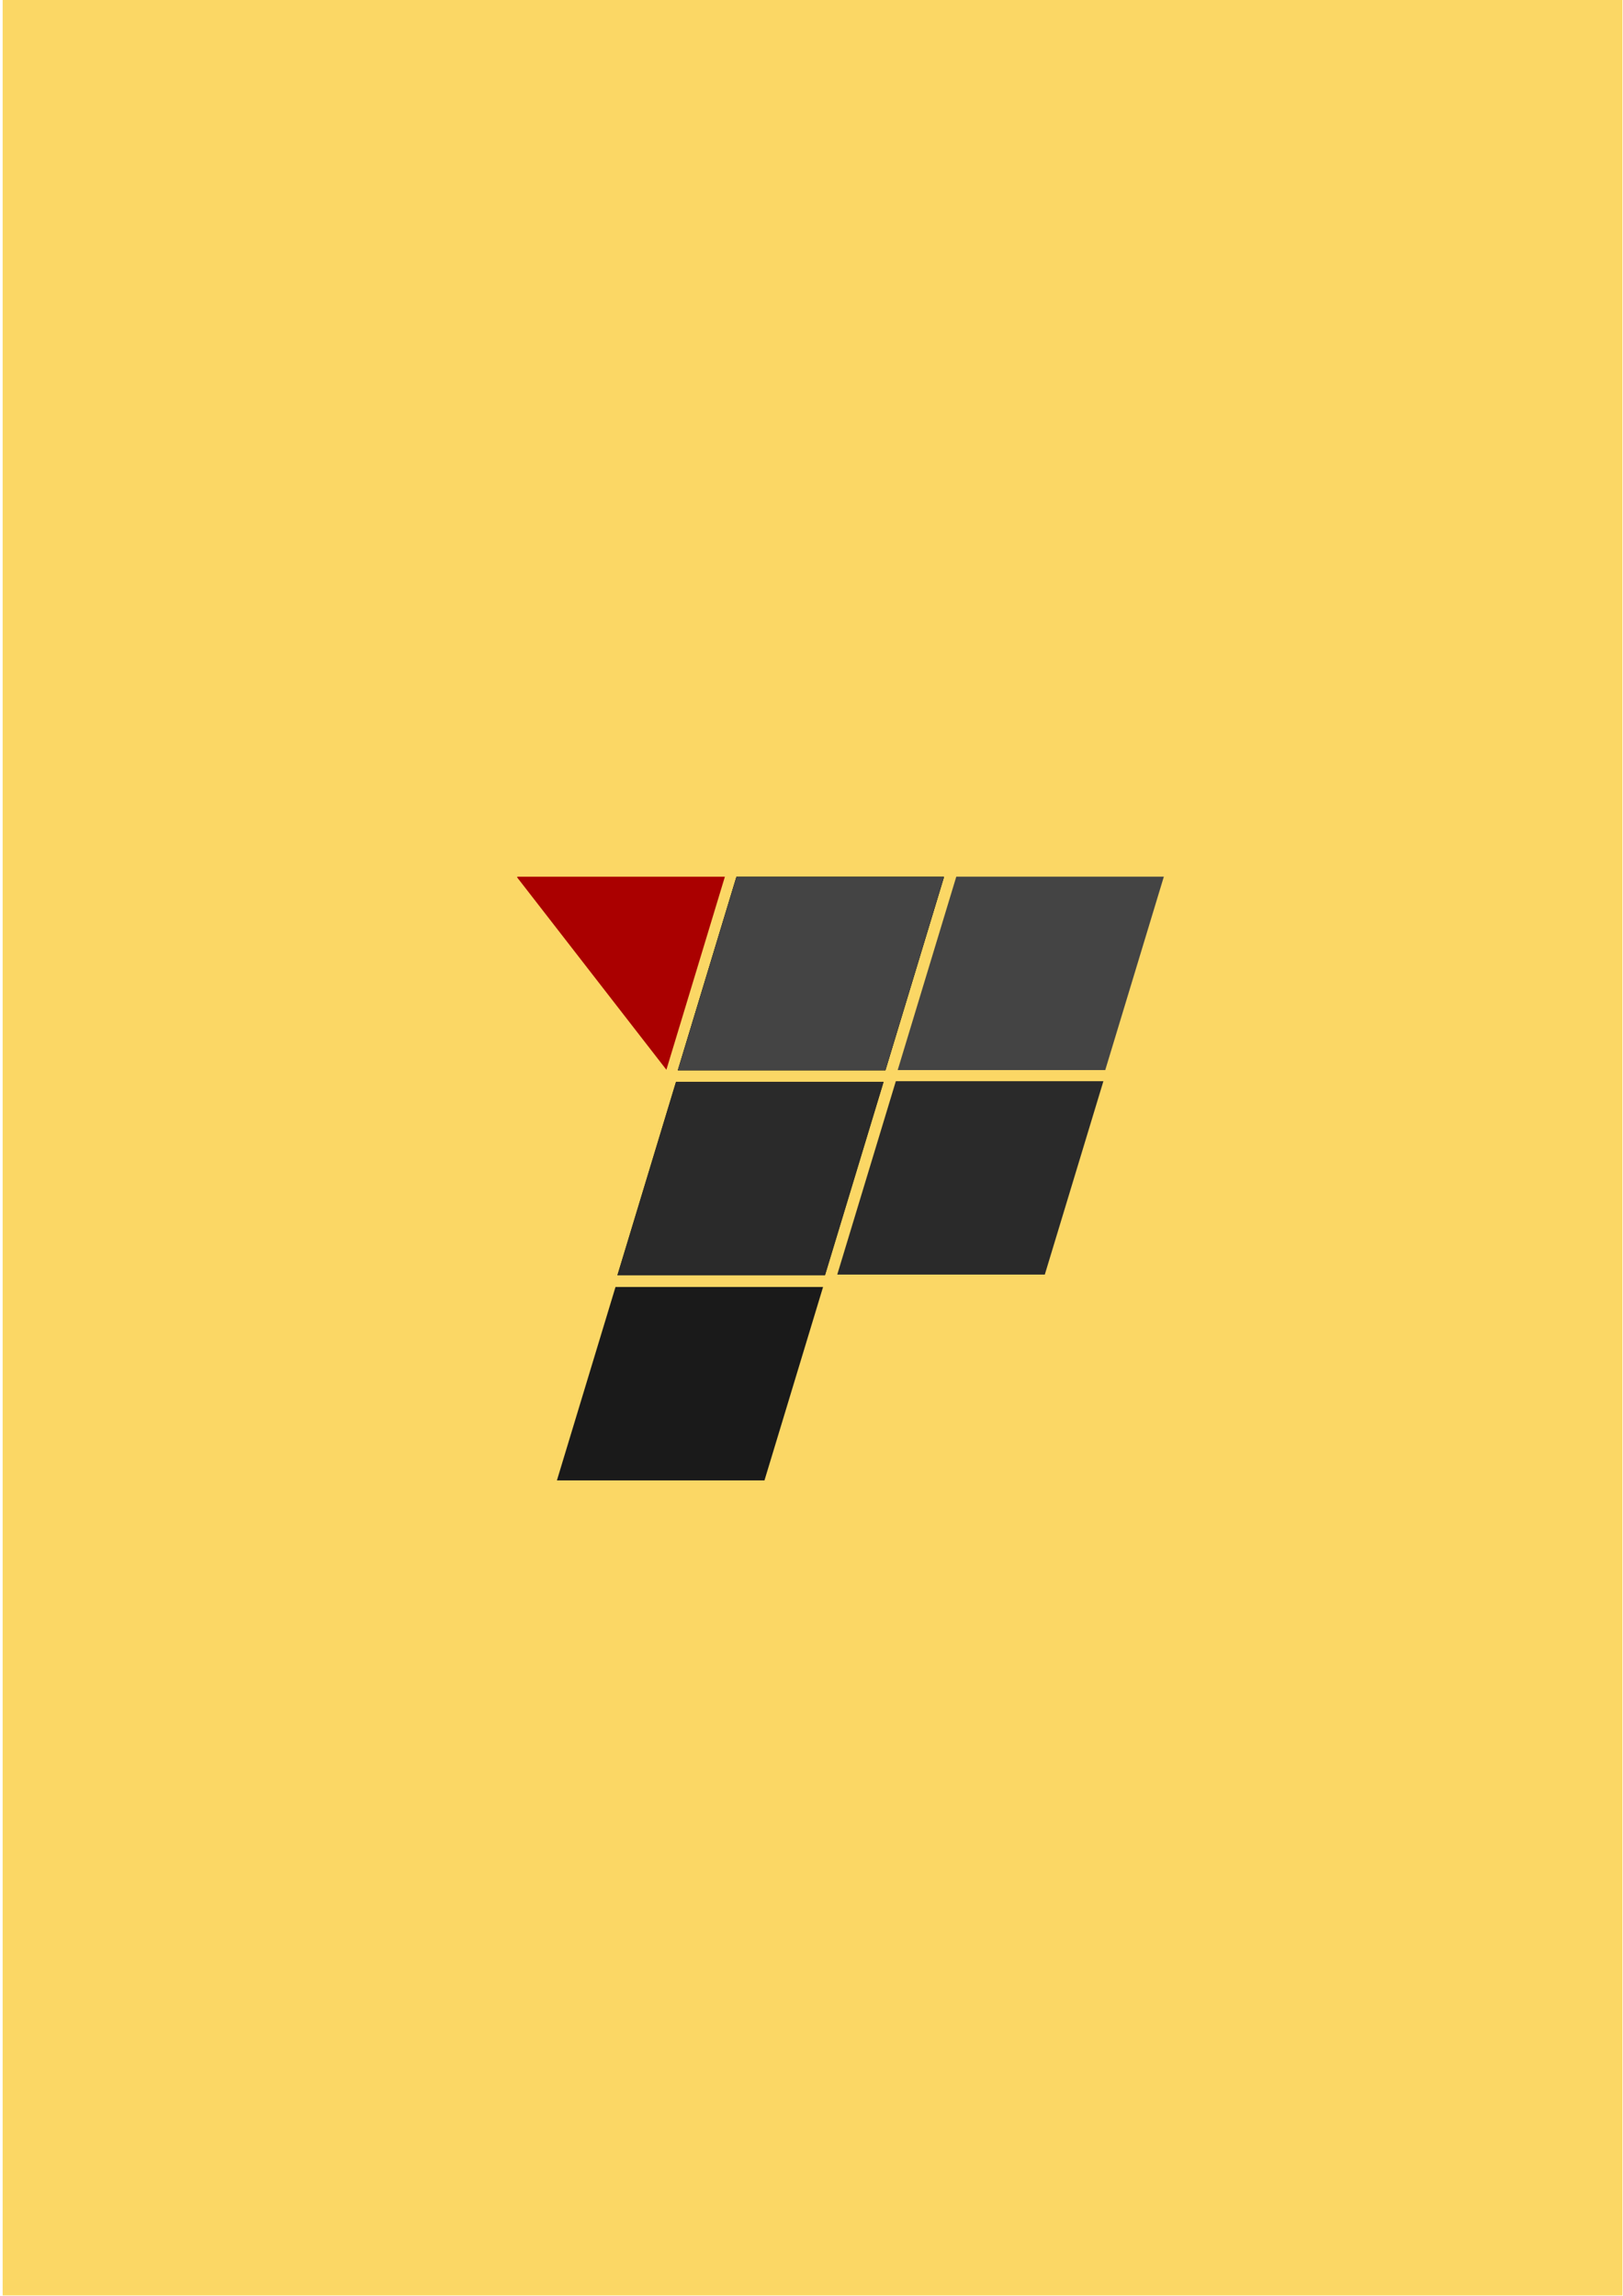 <?xml version="1.0" encoding="UTF-8" standalone="no"?>
<!-- Created with Inkscape (http://www.inkscape.org/) -->

<svg
   width="210mm"
   height="297mm"
   viewBox="0 0 210 297"
   version="1.1"
   id="svg1"
   sodipodi:docname="palle_logo.svg"
   xml:space="preserve"
   inkscape:version="1.4 (e7c3feb1, 2024-10-09)"
   inkscape:export-filename="palle_logo.png"
   inkscape:export-xdpi="96"
   inkscape:export-ydpi="96"
   xmlns:inkscape="http://www.inkscape.org/namespaces/inkscape"
   xmlns:sodipodi="http://sodipodi.sourceforge.net/DTD/sodipodi-0.dtd"
   xmlns="http://www.w3.org/2000/svg"
   xmlns:svg="http://www.w3.org/2000/svg"><sodipodi:namedview
     id="namedview1"
     pagecolor="#ffffff"
     bordercolor="#000000"
     borderopacity="0.25"
     inkscape:showpageshadow="2"
     inkscape:pageopacity="0.0"
     inkscape:pagecheckerboard="0"
     inkscape:deskcolor="#d1d1d1"
     inkscape:document-units="mm"
     inkscape:zoom="0.63559753"
     inkscape:cx="655.28889"
     inkscape:cy="827.56772"
     inkscape:window-width="1968"
     inkscape:window-height="1357"
     inkscape:window-x="333"
     inkscape:window-y="25"
     inkscape:window-maximized="0"
     inkscape:current-layer="layer1"
     inkscape:export-bgcolor="#fbd765ff" /><defs
     id="defs1"><linearGradient
       id="swatch7"
       inkscape:swatch="solid"><stop
         style="stop-color:#000000;stop-opacity:1;"
         offset="0"
         id="stop7" /></linearGradient></defs><g
     inkscape:label="Слой 1"
     inkscape:groupmode="layer"
     id="layer1"><rect
       style="display:inline;fill:#fbd765;fill-opacity:1;stroke-width:0.264"
       id="rect6"
       width="209.58"
       height="296.951"
       x="0.345"
       y="1.8766265e-08"
       inkscape:label="Background"
       sodipodi:insensitive="true" /><rect
       style="fill:#000000;stroke-width:0.28"
       id="rect1-8-1"
       width="26.856"
       height="26.144"
       x="129.663"
       y="118.532"
       ry="0"
       transform="matrix(1,0,-0.29,0.957,0,0)" /><rect
       style="fill:#000000;stroke-width:0.28"
       id="rect1-4-1-8"
       width="26.856"
       height="26.144"
       x="129.881"
       y="146.253"
       ry="0"
       transform="matrix(1,0,-0.29,0.957,0,0)" /><rect
       style="fill:#1a1a1a;fill-opacity:1;stroke-width:0.28"
       id="rect1-0-5-7"
       width="26.856"
       height="26.144"
       x="130.093"
       y="173.974"
       ry="0"
       transform="matrix(1,0,-0.29,0.957,0,0)" /><rect
       style="fill:#000000;stroke-width:0.28"
       id="rect2-3-8"
       width="26.856"
       height="26.144"
       x="129.663"
       y="118.532"
       ry="0"
       transform="matrix(1,0,-0.29,0.957,0,0)" /><rect
       style="fill:#2a2a2a;fill-opacity:1;stroke-width:0.28"
       id="rect3-5-7"
       width="26.856"
       height="26.144"
       x="129.881"
       y="146.253"
       ry="0"
       transform="matrix(1,0,-0.29,0.957,0,0)" /><rect
       style="fill:#444444;fill-opacity:1;stroke-width:3.067;stroke-dasharray:none"
       id="rect2-9-4-7"
       width="26.856"
       height="26.144"
       x="158.101"
       y="118.509"
       ry="0"
       transform="matrix(1,0,-0.29,0.957,0,0)" /><rect
       style="fill:#2a2a2a;fill-opacity:1;stroke-width:0.28"
       id="rect3-9-3-4"
       width="26.856"
       height="26.144"
       x="158.297"
       y="146.153"
       ry="0"
       transform="matrix(1,0,-0.29,0.957,0,0)" /><rect
       style="fill:#444444;fill-opacity:1;stroke:none;stroke-width:0;stroke-dasharray:none;stroke-opacity:1"
       id="rect4-4"
       width="26.856"
       height="26.144"
       x="129.663"
       y="118.532"
       ry="0"
       transform="matrix(1,0,-0.29,0.957,0,0)" /><path
       id="rect4-5-9"
       style="fill:#aa0000;fill-opacity:1;stroke-width:0.274"
       d="m 66.937,113.415 -0.026,0.087 19.313,24.89 7.57,-24.977 z" /></g></svg>
